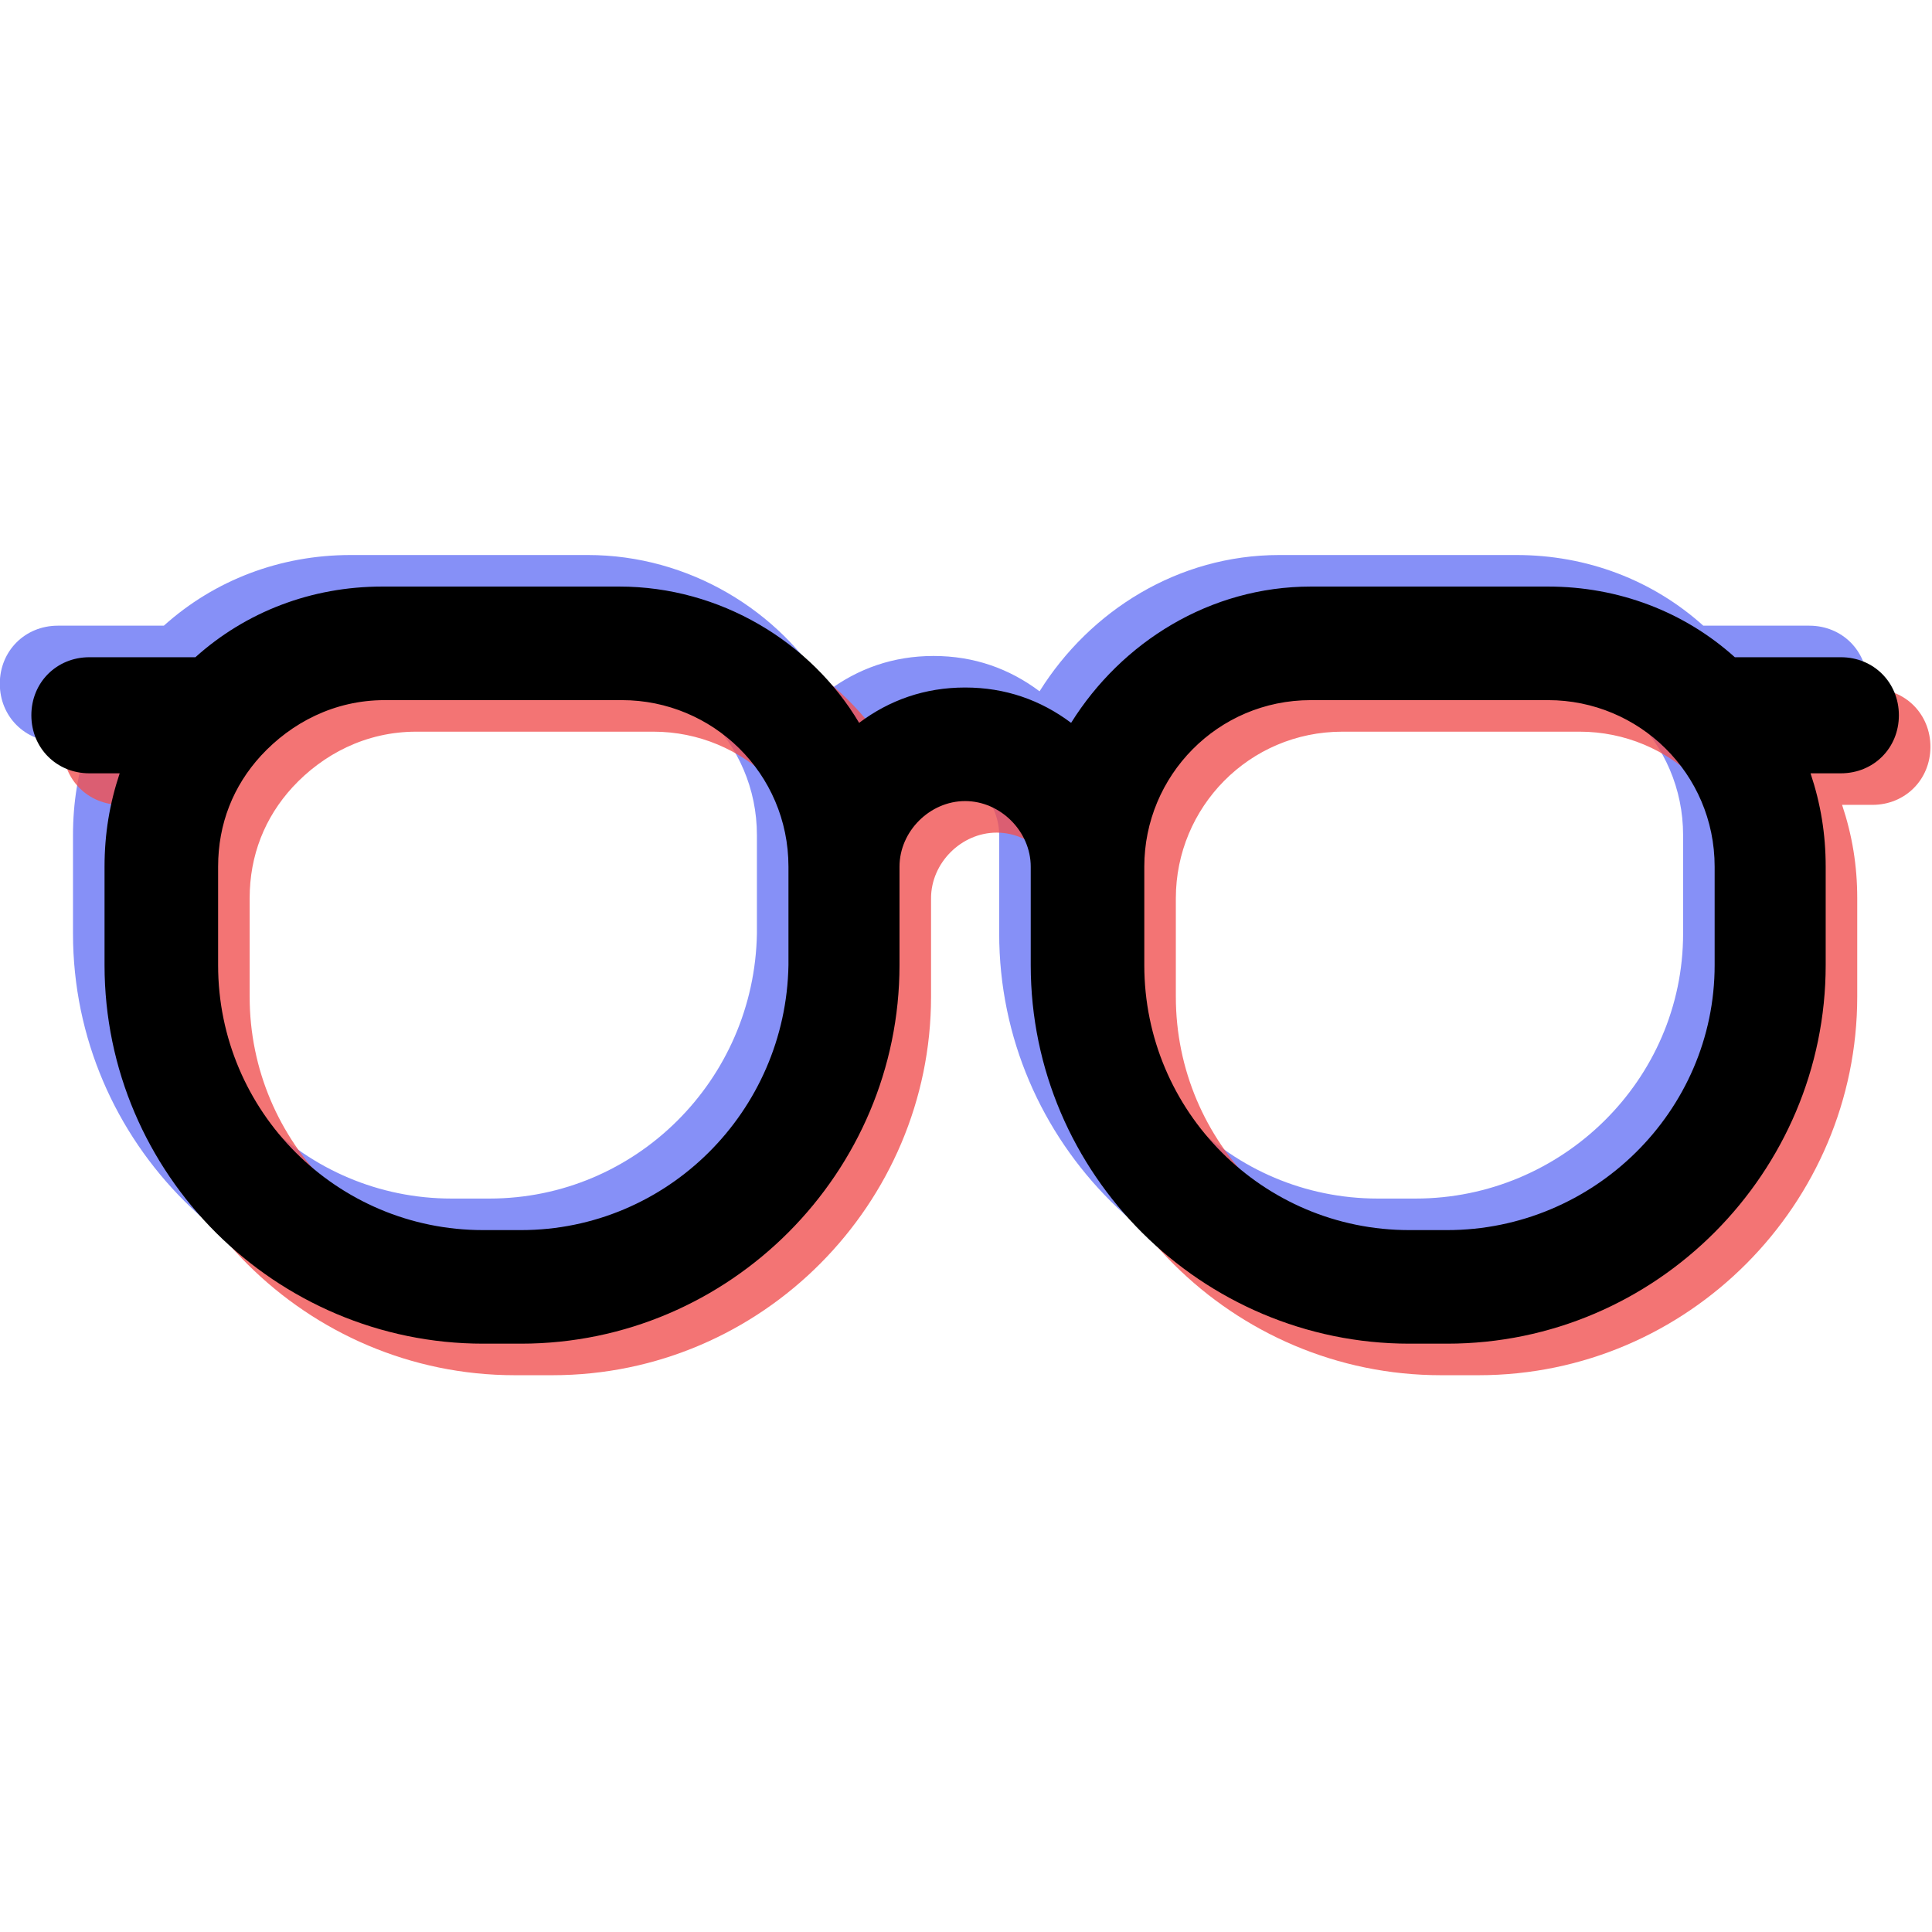 <svg xmlns="http://www.w3.org/2000/svg" viewBox="0 0 48 48"><path fill="none" d="M-1-1h802v602H-1z"/><g transform="translate(-7.372 -7.372) scale(.627)"><g fill-opacity=".8"><path fill="#6875f5" d="M83.45 36.55h-4.2c-2-1.8-4.6-2.8-7.4-2.8h-9.4c-4 0-7.5 2.2-9.5 5.4-1.2-.9-2.6-1.4-4.2-1.4s-3 .5-4.2 1.4c-1.9-3.2-5.5-5.4-9.5-5.4h-9.4c-2.8 0-5.4 1-7.4 2.8h-4.2c-1.3 0-2.3 1-2.3 2.3s1 2.3 2.3 2.3h1.2c-.4 1.2-.6 2.4-.6 3.7v3.9c0 8.3 6.8 15 15 15h1.5c8.3 0 15-6.8 15-15v-3.9c0-1.4 1.2-2.6 2.6-2.6s2.6 1.2 2.6 2.6v3.9c0 8.3 6.8 15 15 15h1.5c8.3 0 15-6.8 15-15v-3.9c0-1.3-.2-2.5-.6-3.7h1.2c1.3 0 2.3-1 2.3-2.3s-1-2.3-2.3-2.3zm-52.3 22.7h-1.5c-5.8 0-10.5-4.7-10.5-10.5v-3.9c0-1.7.6-3.2 1.7-4.4 1.2-1.3 2.9-2.2 4.9-2.2h9.4c3.6 0 6.6 2.9 6.6 6.6v3.9c-.1 5.8-4.8 10.5-10.6 10.5zm36.7 0h-1.5c-5.8 0-10.5-4.7-10.5-10.5v-3.9c0-3.6 2.9-6.6 6.6-6.6h9.4c3.6 0 6.6 2.9 6.6 6.6v3.9c0 5.8-4.8 10.5-10.6 10.5z"/><path fill="#f05252" d="M85.95 39.05h-4.2c-2-1.8-4.6-2.8-7.4-2.8h-9.4c-4 0-7.5 2.2-9.5 5.4-1.2-.9-2.6-1.4-4.2-1.4s-3 .5-4.2 1.4c-1.9-3.2-5.5-5.4-9.5-5.4h-9.4c-2.8 0-5.4 1-7.4 2.8h-4.2c-1.3 0-2.3 1-2.3 2.3s1 2.3 2.3 2.3h1.2c-.4 1.2-.6 2.4-.6 3.7v3.9c0 8.3 6.8 15 15 15h1.5c8.3 0 15-6.8 15-15v-3.9c0-1.4 1.2-2.6 2.6-2.6s2.6 1.2 2.6 2.6v3.9c0 8.3 6.8 15 15 15h1.5c8.3 0 15-6.8 15-15v-3.9c0-1.3-.2-2.5-.6-3.7h1.2c1.3 0 2.3-1 2.3-2.3s-1-2.3-2.3-2.3zm-52.3 22.7h-1.5c-5.8 0-10.5-4.7-10.5-10.5v-3.9c0-1.7.6-3.2 1.7-4.4 1.2-1.3 2.9-2.2 4.9-2.2h9.4c3.6 0 6.6 2.9 6.6 6.6v3.9c-.1 5.8-4.8 10.5-10.6 10.5zm36.7 0h-1.5c-5.8 0-10.5-4.7-10.5-10.5v-3.9c0-3.6 2.9-6.6 6.6-6.6h9.4c3.6 0 6.6 2.9 6.6 6.6v3.9c0 5.8-4.8 10.5-10.6 10.5z"/></g><path d="M84.7 37.8h-4.2c-2-1.8-4.6-2.8-7.4-2.8h-9.4c-4 0-7.5 2.2-9.5 5.4C53 39.5 51.6 39 50 39s-3 .5-4.2 1.4c-1.9-3.2-5.5-5.4-9.5-5.4h-9.4c-2.8 0-5.4 1-7.4 2.8h-4.2c-1.3 0-2.3 1-2.3 2.3s1 2.3 2.3 2.3h1.2c-.4 1.2-.6 2.4-.6 3.7V50c0 8.3 6.8 15 15 15h1.5c8.3 0 15-6.8 15-15v-3.9c0-1.4 1.2-2.6 2.6-2.6s2.6 1.2 2.6 2.6V50c0 8.3 6.8 15 15 15h1.5c8.3 0 15-6.8 15-15v-3.9c0-1.3-.2-2.5-.6-3.7h1.2c1.3 0 2.3-1 2.3-2.3s-1-2.3-2.3-2.3zM32.4 60.5h-1.5c-5.8 0-10.5-4.7-10.5-10.5v-3.9c0-1.7.6-3.2 1.7-4.4 1.2-1.3 2.9-2.2 4.9-2.2h9.4c3.6 0 6.6 2.9 6.6 6.6V50c-.1 5.8-4.8 10.5-10.6 10.5zm36.7 0h-1.5c-5.8 0-10.5-4.7-10.5-10.5v-3.9c0-3.6 2.9-6.6 6.6-6.6h9.4c3.6 0 6.6 2.9 6.6 6.6V50c0 5.8-4.8 10.5-10.6 10.5z"/></g></svg>